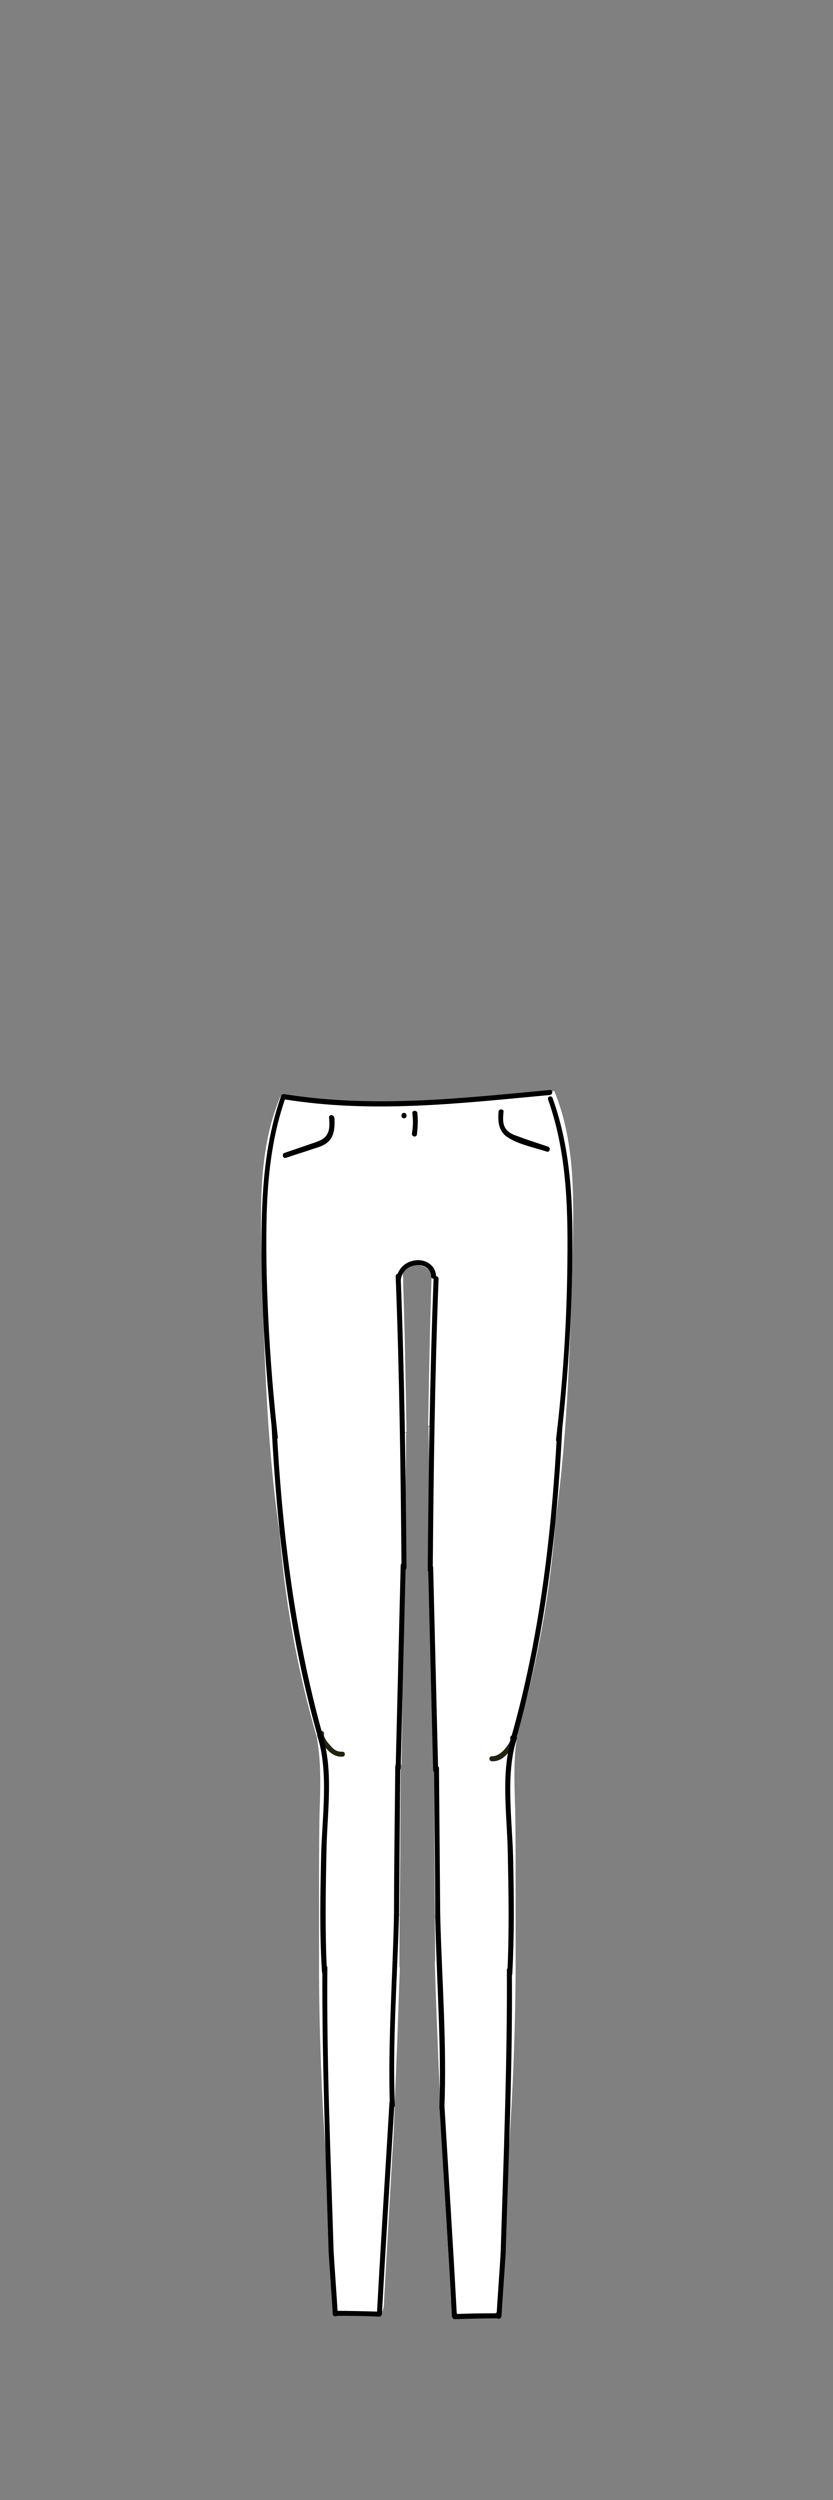 <?xml version="1.0" encoding="utf-8"?>
<!-- Generator: Adobe Illustrator 21.0.2, SVG Export Plug-In . SVG Version: 6.00 Build 0)  -->
<svg version="1.1" id="Layer_1" xmlns="http://www.w3.org/2000/svg" xmlns:xlink="http://www.w3.org/1999/xlink" x="0px" y="0px"
	 viewBox="0 0 200 600" style="enable-background:new 0 0 200 600;" xml:space="preserve">
<rect x="0" y="0" width="200" height="600" fill="#808080" stroke="none"/>
<style type="text/css">
	.st0{fill:#FFFFFF;}
	.st1{fill:none;stroke:#FFFFFF;stroke-miterlimit:10;}
	.st2{fill:#040217;}
	.st3{fill:#040200;}
	.st4{fill:#222211;}
</style>
<g>
	<g>
		<g>
			<path class="st0" d="M111.6,552.5c-0.6,0.3-1.2,0.5-1.7,0.8c-1.1,0.5-0.5,2.2,0.6,2.2c2.6,0,5.3,0,7.9-0.2c1.5-0.1,1.5-2.5,0-2.4
				c-2.6,0.1-5.3,0.2-7.9,0.2c0.2,0.7,0.4,1.5,0.6,2.2c0.6-0.3,1.2-0.5,1.7-0.8C114.2,553.9,113,551.9,111.6,552.5L111.6,552.5z"/>
		</g>
	</g>
	<g>
		<g>
			<g id="XMLID_6_">
				<g>
					<path class="st0" d="M132.9,364.7c-1.2,17.2-4.3,34.3-9.1,50.9h0c-1.1,6.2-0.8,12.6-0.6,18.9c0.1,6.1,0.1,12.2,0.1,18.3
						c0,3.6,0,7.2,0,10.8c0,3.1,0,6.1,0,9.2c-0.1,16.4-0.8,32.9-2.1,49.3l-0.1,0c0.4,3.6,0.1,7.2-0.1,10.7
						c-0.5,6.9-0.9,13.9-1.4,20.8c-3.1,0.1-6.1,0.1-9.2,0.2l-1-0.1c-0.6-0.8-0.7-1.8-0.7-2.8c-0.6-11.2-1.3-22.3-1.9-33.5
						c-0.1-2.2-0.3-4.4-0.4-6.6c-0.1-2.7-0.2-5.4-0.3-8c-0.1-3.3-0.3-6.6-0.4-9.9c-0.3-7.2-0.6-14.4-0.8-21.7l0.2,0
						c-0.1-9.4-0.1-18.7-0.2-28.1c0-7.1-0.1-14.3-0.1-21.4h-0.2c-0.2-11.6-0.3-23.1-0.5-34.6c-0.1-7.6-0.2-15.2-0.3-22.8
						c0-1.6,0-3.1-0.1-4.7c-0.1-5.7-0.1-11.5-0.2-17.2l-0.1-0.2c0.2-11.7,0.4-23.4,0.8-35.1c0.2-0.4,0.2-0.9,0-1.3c0,0,0,0,0,0
						c-0.1-0.6-0.5-1.2-1-1.6c-0.8-0.7-1.9-1-3-1.1c-0.8-0.1-1.8,0-2.5,0.5c-1.4,0.9-1.8,2.9-1.3,4.5v0c0.4,11.9,0.6,23.7,0.8,35.6
						l-0.1,0.2c-0.1,5.7-0.2,11.5-0.2,17.2c0,1.5,0,3.1-0.1,4.7c-0.1,7.6-0.2,15.2-0.3,22.8c-0.2,11.5-0.3,23.1-0.5,34.6h-0.2
						c0,7.1-0.1,14.3-0.1,21.4c-0.1,9.4-0.1,18.7-0.2,28.1l0.1,0c-0.3,7.2-0.6,14.5-0.8,21.7c-0.1,3.3-0.3,6.6-0.4,9.9
						c-0.1,2.7-0.2,5.4-0.3,8c-0.1,2.2-0.2,4.4-0.4,6.6c-0.7,11.2-1.3,22.3-1.9,33.5c-0.1,1-0.1,2-0.7,2.8l-1,0.1
						c-3.1-0.1-6.1-0.1-9.2-0.2c-0.5-6.9-0.9-13.9-1.3-20.8c-0.2-3.6-0.5-7.2-0.1-10.7l-0.1,0c-1.3-16.4-1.9-32.8-2.1-49.3
						c0-3.1,0-6.1,0-9.2c0-3.6,0-7.2,0-10.8c0-6.1,0-12.2,0.1-18.3c0.1-6.3,0.4-12.7-0.6-18.9h0c-4.8-16.6-7.9-33.7-9.1-50.9
						c-3-21.5-3.5-43.2-4.1-64.9c-0.3-12.7-0.6-25.8,4.3-37.5l0.2,0.1c0.2-0.5,1-0.5,1.6-0.4c5,0.7,10,1.4,15,1.7
						c4.3,0.3,8.6,0.4,12.8,0.3c3.2-0.1,6.4-0.3,9.5-0.6c5.2-0.4,10.5-1,15.7-1.6c3.2-0.3,6.5-0.7,9.7-1l0.5-0.2
						c4.9,11.8,4.7,25,4.4,37.8C136.4,321.5,135.9,343.2,132.9,364.7z"/>
				</g>
				<g>
					<path class="st1" d="M67.8,263.4c-0.1,0.1-0.1,0.3-0.2,0.4c-4.8,11.7-4.6,24.8-4.3,37.5c0.6,21.7,1.1,43.4,4.1,64.9
						c0.1,0.4,0.1,0.8,0.2,1.2"/>
					<path class="st1" d="M67.5,365.8c0,0.1,0,0.2,0,0.3c1.2,17.2,4.3,34.3,9.1,50.9c0,0.1,0.1,0.3,0.1,0.4"/>
					<path class="st1" d="M76.6,417.1c1.1,6.2,0.8,12.6,0.6,18.9c-0.1,6.1-0.1,12.2-0.1,18.3c0,3.6,0,7.2,0,10.8c0,3.1,0,6.1,0,9.2
						c0.1,16.4,0.8,32.9,2.1,49.3"/>
					<path class="st1" d="M79.5,522.5c0,0.3-0.1,0.7-0.1,1c-0.4,3.6-0.1,7.2,0.1,10.7c0.4,6.9,0.9,13.9,1.3,20.8c0,0,0,0,0,0.1"/>
					<path class="st1" d="M80.7,555.1c0,0,0.1,0,0.1,0c3.1,0.1,6.1,0.1,9.2,0.2"/>
					<path class="st1" d="M91,555.1c0.6-0.8,0.7-1.8,0.7-2.8c0.6-11.2,1.3-22.3,1.9-33.5c0.1-2.2,0.3-4.4,0.4-6.6
						c0.1-2.7,0.2-5.4,0.3-8c0.1-3.3,0.3-6.6,0.4-9.9c0.3-7.2,0.5-14.5,0.8-21.7c0-0.2,0-0.3,0-0.5"/>
					<path class="st1" d="M95.4,472.7c0-9.4,0.1-18.7,0.2-28.1c0-7.1,0.1-14.3,0.1-21.4"/>
					<path class="st1" d="M95.9,423.5c0-0.1,0-0.2,0-0.4c0.2-11.6,0.3-23.1,0.5-34.6c0.1-7.6,0.2-15.2,0.3-22.8c0-1.5,0-3.1,0.1-4.7
						c0.1-5.7,0.2-11.5,0.2-17.2"/>
					<path class="st1" d="M96.3,308.1c0-0.8,0-1.6-0.1-2.4"/>
					<path class="st1" d="M97.1,343.7c-0.2-11.9-0.4-23.7-0.8-35.6"/>
					<path class="st1" d="M132.6,261.9c0,0,0,0.1,0,0.1c4.9,11.8,4.7,25,4.4,37.8c-0.6,21.7-1.1,43.4-4.1,64.9
						c0,0.4-0.1,0.8-0.2,1.2"/>
					<path class="st1" d="M132.9,364.3c0,0.1,0,0.2,0,0.3c-1.2,17.2-4.3,34.3-9.1,50.9c0,0.1-0.1,0.3-0.1,0.4"/>
					<path class="st1" d="M123.8,415.6c-1.1,6.2-0.8,12.6-0.6,18.9c0.1,6.1,0.1,12.2,0.1,18.3c0,3.6,0,7.2,0,10.8c0,3.1,0,6.1,0,9.2
						c-0.1,16.4-0.8,32.9-2.1,49.3"/>
					<path class="st1" d="M120.9,521c0,0.3,0.1,0.7,0.1,1c0.4,3.6,0.1,7.2-0.1,10.7c-0.5,6.9-0.9,13.9-1.4,20.8c0,0,0,0,0,0.1"/>
					<path class="st1" d="M119.7,553.6c-0.1,0-0.1,0-0.1,0c-3.1,0.1-6.1,0.1-9.2,0.2"/>
					<path class="st1" d="M109.4,553.7c-0.6-0.8-0.7-1.8-0.7-2.8c-0.6-11.2-1.3-22.3-1.9-33.5c-0.1-2.2-0.3-4.4-0.4-6.6
						c-0.1-2.7-0.2-5.4-0.3-8c-0.1-3.3-0.3-6.6-0.4-9.9c-0.3-7.2-0.6-14.4-0.8-21.7c0-0.2,0-0.3,0-0.5"/>
					<path class="st1" d="M105,471.2c-0.1-9.4-0.1-18.7-0.2-28.1c0-7.1-0.1-14.3-0.1-21.4"/>
					<path class="st1" d="M104.5,422c0-0.1,0-0.2,0-0.3c-0.2-11.6-0.3-23.1-0.5-34.6c-0.1-7.6-0.2-15.2-0.3-22.8
						c0-1.6,0-3.1-0.1-4.7c-0.1-5.7-0.1-11.5-0.2-17.2"/>
					<path class="st1" d="M104.1,305.8c0-0.5,0-1.1,0.1-1.6"/>
					<path class="st1" d="M103.3,342.2c0.2-11.7,0.4-23.4,0.8-35.1c0-0.4,0-0.9,0-1.3"/>
					<path class="st1" d="M67.8,264c0-0.1,0-0.1,0.1-0.2c0.2-0.5,1-0.5,1.6-0.4c5,0.7,10,1.4,15,1.7c4.3,0.3,8.6,0.4,12.8,0.3
						c3.2-0.1,6.4-0.3,9.5-0.6c5.2-0.4,10.5-1,15.7-1.6c3.2-0.3,6.5-0.7,9.7-1"/>
					<path class="st1" d="M96.5,308.5c-0.1-0.1-0.1-0.3-0.2-0.4v0c-0.5-1.6-0.1-3.6,1.3-4.5c0.7-0.4,1.6-0.5,2.5-0.5
						c1.1,0.1,2.2,0.4,3,1.1c0.5,0.4,0.8,1,1,1.6c0,0,0,0,0,0c0.1,0.4,0.1,0.9,0,1.3"/>
				</g>
			</g>
		</g>
		<g>
			<g>
				<path d="M79,268.2c0.1,1.1,0.2,2.4-0.2,3.5c-0.6,1.6-2,2.1-3.5,2.6c-2.3,0.8-4.7,1.6-7,2.4c-0.7,0.2-0.4,1.4,0.3,1.2
					c1.8-0.6,3.6-1.2,5.5-1.8c1.3-0.5,2.9-0.8,4.1-1.6c2.1-1.4,2.2-3.8,2.1-6.1C80.2,267.4,79,267.4,79,268.2L79,268.2z"/>
			</g>
		</g>
		<g>
			<g>
				<path d="M119.7,266.8c-0.2,2.3,0,4.7,2.1,6.1c2.7,1.8,6.5,2.5,9.5,3.5c0.7,0.2,1-0.9,0.3-1.2c-2.3-0.8-4.7-1.5-7-2.4
					c-1.2-0.4-2.6-0.9-3.3-2.1c-0.7-1.2-0.5-2.7-0.4-4C120.9,266.1,119.7,266.1,119.7,266.8L119.7,266.8z"/>
			</g>
		</g>
		<g>
			<g>
				<path class="st2" d="M97,268.4c0.8,0,0.8-1.2,0-1.2C96.2,267.2,96.2,268.4,97,268.4L97,268.4z"/>
			</g>
		</g>
		<g>
			<g>
				<path class="st2" d="M97,268.3c0.8,0,0.8-1.2,0-1.2C96.2,267.1,96.2,268.3,97,268.3L97,268.3z"/>
			</g>
		</g>
		<g>
			<g>
				<path class="st2" d="M97,268.3c0.8,0,0.8-1.2,0-1.2C96.2,267.1,96.2,268.3,97,268.3L97,268.3z"/>
			</g>
		</g>
		<g>
			<g>
				<path class="st3" d="M99,267.2c0.2,1.6,0.2,3.2-0.1,4.8c-0.1,0.8,1,1.1,1.2,0.3c0.2-1.7,0.3-3.4,0.1-5.2
					C100.1,266.4,98.9,266.4,99,267.2L99,267.2z"/>
			</g>
		</g>
		<g>
			<g>
				<path class="st4" d="M76.6,415.8c-0.3,1.5,0.8,2.8,1.7,3.8c1,1.2,2.3,2.1,3.9,2c0.8,0,0.8-1.2,0-1.2c-1.2,0.1-2.1-0.5-2.8-1.4
					c-0.6-0.6-1.8-2-1.6-2.9C77.9,415.4,76.7,415.1,76.6,415.8L76.6,415.8z"/>
			</g>
		</g>
		<g>
			<g>
				<path class="st4" d="M122.5,417.2c0.2,0.9-1.1,2.3-1.6,2.9c-0.8,0.8-1.7,1.4-2.8,1.4c-0.8,0-0.8,1.2,0,1.2
					c1.6,0.1,2.9-0.8,3.9-2c0.9-1.1,2-2.4,1.7-3.8C123.5,416.1,122.3,416.5,122.5,417.2L122.5,417.2z"/>
			</g>
		</g>
		<g>
			<g>
				<g>
					<path d="M67.5,263c-4.5,12.8-4.8,26.1-4.7,39.6c0.2,14.2,1.1,28.3,2.7,42.3c0.1,0.8,1.3,0.8,1.2,0c-1.5-13.4-2.4-26.9-2.7-40.4
						c-0.2-14-0.1-27.9,4.6-41.2C68.9,262.6,67.7,262.3,67.5,263L67.5,263z"/>
				</g>
			</g>
			<g>
				<g>
					<path d="M80.6,555.8c3.5,0,6.9,0,10.4,0.2c0.8,0,0.8-1.2,0-1.2c-3.5-0.1-6.9-0.2-10.4-0.2C79.9,554.7,79.9,555.9,80.6,555.8
						L80.6,555.8z"/>
				</g>
			</g>
			<g>
				<g>
					<path d="M65.2,342.2c1.3,25.2,4.2,50.3,11.1,74.6c0.2,0.7,1.4,0.4,1.2-0.3c-6.8-24.3-9.8-49.2-11.1-74.3
						C66.4,341.5,65.2,341.5,65.2,342.2L65.2,342.2z"/>
				</g>
			</g>
			<g>
				<g>
					<path d="M76.2,416.7c2.8,8.6,1.1,19.7,0.9,28.7c-0.2,9.3-0.4,18.5,0.2,27.8c0,0.8,1.2,0.8,1.2,0c-0.5-9.9-0.3-19.8-0.1-29.7
						c0.2-8.7,1.7-18.7-1-27.1C77.1,415.6,75.9,415.9,76.2,416.7L76.2,416.7z"/>
				</g>
			</g>
			<g>
				<g>
					<path d="M77.4,472.2c-0.1,22.7,0.8,45.3,1.5,68c0,0.8,1.2,0.8,1.2,0c-0.7-22.7-1.7-45.3-1.5-68
						C78.6,471.5,77.4,471.5,77.4,472.2L77.4,472.2z"/>
				</g>
			</g>
			<g>
				<g>
					<path d="M81.1,555.4c-0.3-5-0.7-10.1-1-15.1c-0.1-0.8-1.3-0.8-1.2,0c0.3,5,0.7,10.1,1,15.1C79.9,556.1,81.1,556.1,81.1,555.4
						L81.1,555.4z"/>
				</g>
			</g>
			<g>
				<g>
					<path d="M91.7,555.4c0.9-16.9,2-33.8,3-50.7c0-0.8-1.2-0.8-1.2,0c-1,16.9-2.1,33.8-3,50.7C90.4,556.1,91.6,556.1,91.7,555.4
						L91.7,555.4z"/>
				</g>
			</g>
			<g>
				<g>
					<path d="M94.8,505.3c-0.6-15.2,0.6-30.7,1-45.9c0-0.8-1.2-0.8-1.2,0c-0.3,15.2-1.5,30.7-1,45.9
						C93.6,506.1,94.8,506.1,94.8,505.3L94.8,505.3z"/>
				</g>
			</g>
			<g>
				<g>
					<path d="M95.8,459.8c0.1-12,0.2-23.9,0.3-35.9c0-0.8-1.2-0.8-1.2,0c-0.1,12-0.3,23.9-0.3,35.9
						C94.5,460.5,95.7,460.5,95.8,459.8L95.8,459.8z"/>
				</g>
			</g>
			<g>
				<g>
					<path d="M96.2,424.4c0.4-16.2,0.8-32.5,1.2-48.7c0-0.8-1.2-0.8-1.2,0c-0.4,16.2-0.8,32.5-1.2,48.7
						C95,425.1,96.2,425.1,96.2,424.4L96.2,424.4z"/>
				</g>
			</g>
			<g>
				<g>
					<path d="M97.6,376.2c-0.2-23.3-0.5-46.6-1.4-69.9c0-0.8-1.2-0.8-1.2,0c0.9,23.3,1.2,46.6,1.4,69.9
						C96.4,377,97.6,377,97.6,376.2L97.6,376.2z"/>
				</g>
			</g>
			<g>
				<g>
					<path d="M96.2,307.8c0-1.8,0.9-3.3,2.6-3.9c1.9-0.7,4.6-0.1,4.7,2.4c0,0.8,1.2,0.8,1.2,0c-0.1-2.7-2.6-4.2-5.1-3.8
						c-2.7,0.4-4.5,2.5-4.5,5.3C95,308.5,96.2,308.5,96.2,307.8L96.2,307.8z"/>
				</g>
			</g>
			<g>
				<g>
					<path d="M68,263.8c21.5,3.5,42.5,1,64-1c0.8-0.1,0.8-1.3,0-1.2c-21.4,2-42.3,4.4-63.7,1C67.6,262.5,67.2,263.6,68,263.8
						L68,263.8z"/>
				</g>
			</g>
			<g>
				<g>
					<g>
						<path d="M131.6,263.9c4.7,13.3,4.8,27.2,4.6,41.2c-0.2,13.5-1.1,27-2.7,40.4c-0.1,0.8,1.1,0.8,1.2,0
							c1.6-14.1,2.5-28.2,2.7-42.3c0.2-13.5-0.1-26.7-4.7-39.6C132.5,262.8,131.3,263.1,131.6,263.9L131.6,263.9z"/>
					</g>
				</g>
				<g>
					<g>
						<path d="M119.6,555.2c-3.5,0-6.9,0-10.4,0.2c-0.8,0-0.8,1.2,0,1.2c3.5-0.1,6.9-0.2,10.4-0.2
							C120.4,556.4,120.4,555.2,119.6,555.2L119.6,555.2z"/>
					</g>
				</g>
				<g>
					<g>
						<path d="M133.8,342.8c-1.3,25.1-4.2,50.1-11.1,74.3c-0.2,0.7,0.9,1.1,1.2,0.3c6.9-24.4,9.8-49.4,11.1-74.6
							C135,342,133.8,342,133.8,342.8L133.8,342.8z"/>
					</g>
				</g>
				<g>
					<g>
						<path d="M122.9,416.9c-2.7,8.4-1.2,18.4-1,27.1c0.2,9.9,0.4,19.8-0.1,29.7c0,0.8,1.2,0.8,1.2,0c0.5-9.3,0.4-18.5,0.2-27.8
							c-0.2-9-1.9-20.1,0.9-28.7C124.3,416.5,123.2,416.2,122.9,416.9L122.9,416.9z"/>
					</g>
				</g>
				<g>
					<g>
						<path d="M121.7,472.8c0.1,22.7-0.8,45.3-1.5,68c0,0.8,1.2,0.8,1.2,0c0.7-22.7,1.7-45.3,1.5-68
							C122.9,472,121.7,472,121.7,472.8L121.7,472.8z"/>
					</g>
				</g>
				<g>
					<g>
						<path d="M120.4,555.9c0.3-5,0.7-10.1,1-15.1c0.1-0.8-1.1-0.8-1.2,0c-0.3,5-0.7,10.1-1,15.1
							C119.1,556.7,120.3,556.7,120.4,555.9L120.4,555.9z"/>
					</g>
				</g>
				<g>
					<g>
						<path d="M109.7,555.9c-0.9-16.9-2-33.8-3-50.7c0-0.8-1.2-0.8-1.2,0c1,16.9,2.1,33.8,3,50.7
							C108.6,556.7,109.8,556.7,109.7,555.9L109.7,555.9z"/>
					</g>
				</g>
				<g>
					<g>
						<path d="M106.7,505.8c0.6-15.2-0.6-30.7-1-45.9c0-0.8-1.2-0.8-1.2,0c0.3,15.2,1.5,30.7,1,45.9
							C105.4,506.6,106.6,506.6,106.7,505.8L106.7,505.8z"/>
					</g>
				</g>
				<g>
					<g>
						<path d="M105.7,460.3c-0.1-12-0.2-23.9-0.3-35.9c0-0.8-1.2-0.8-1.2,0c0.1,12,0.3,23.9,0.3,35.9
							C104.5,461.1,105.7,461.1,105.7,460.3L105.7,460.3z"/>
					</g>
				</g>
				<g>
					<g>
						<path d="M105.2,424.9c-0.4-16.2-0.8-32.5-1.2-48.7c0-0.8-1.2-0.8-1.2,0c0.4,16.2,0.8,32.5,1.2,48.7
							C104.1,425.7,105.3,425.7,105.2,424.9L105.2,424.9z"/>
					</g>
				</g>
				<g>
					<g>
						<path d="M103.9,376.8c0.2-23.3,0.5-46.6,1.4-69.9c0-0.8-1.2-0.8-1.2,0c-0.9,23.3-1.2,46.6-1.4,69.9
							C102.7,377.6,103.9,377.6,103.9,376.8L103.9,376.8z"/>
					</g>
				</g>
			</g>
		</g>
	</g>
</g>
</svg>
